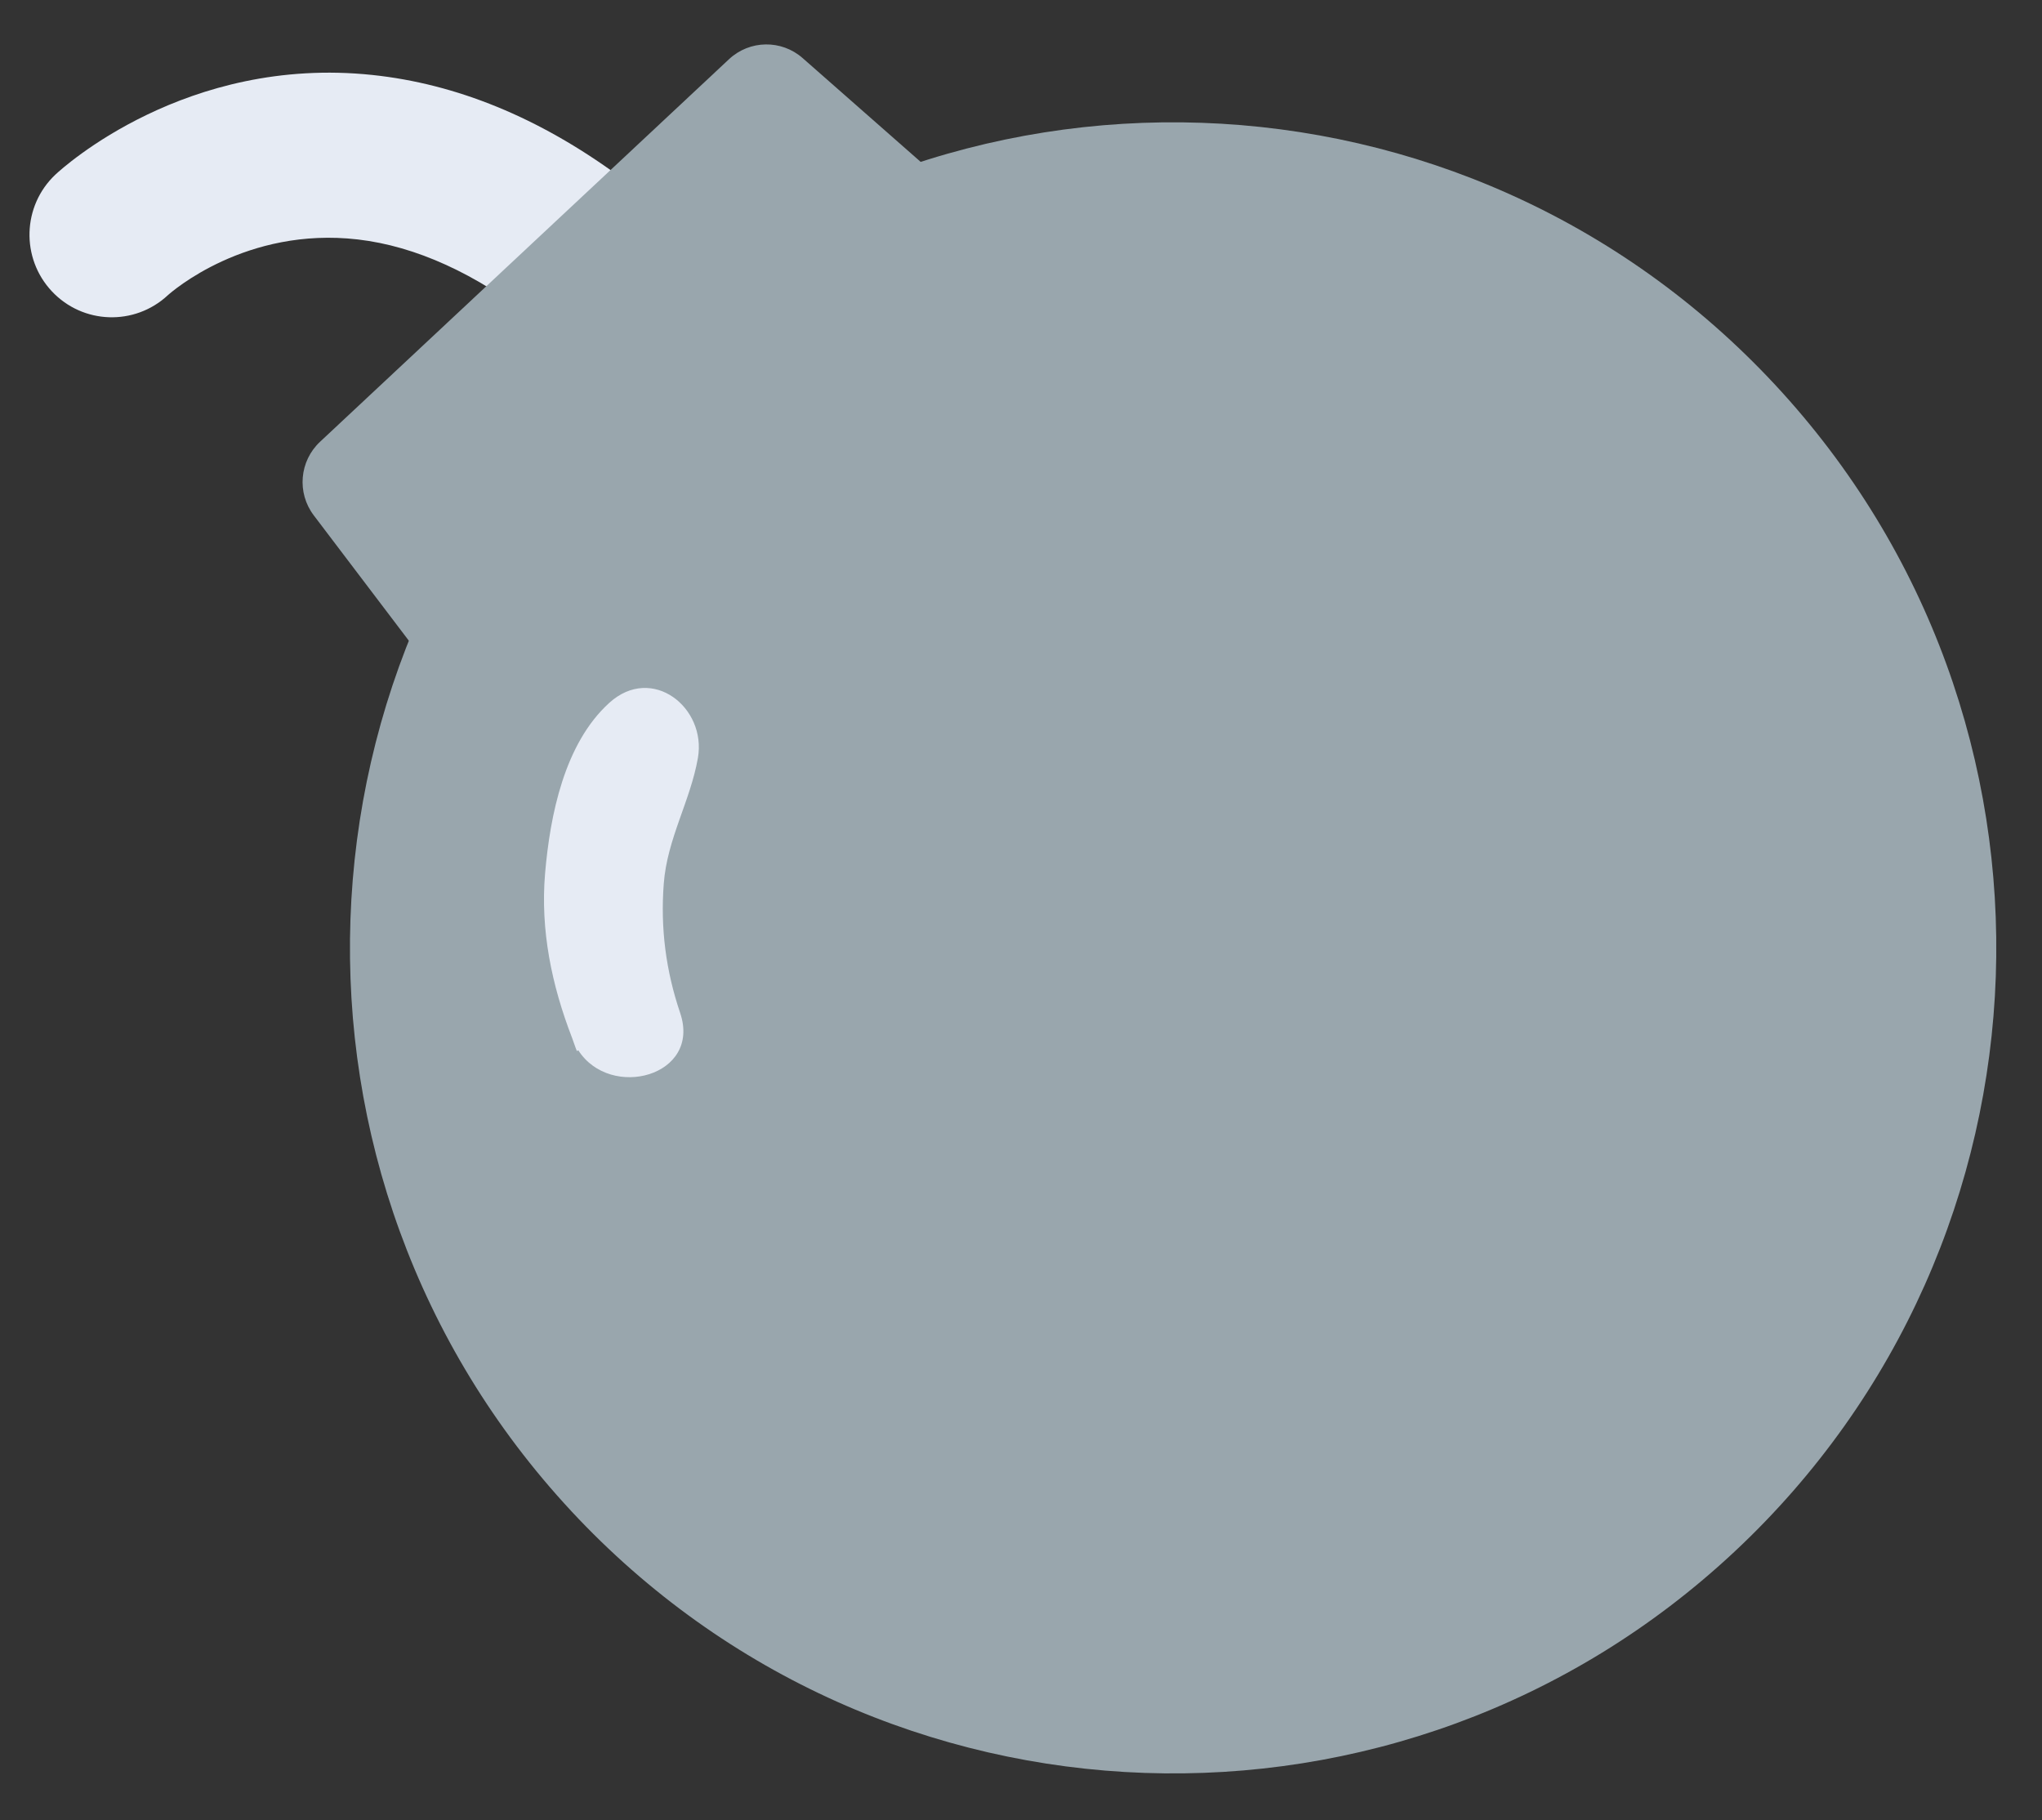<svg xmlns="http://www.w3.org/2000/svg" width="92" height="82">
  <rect width="100%" height="100%" fill="#333333" stroke="none"/>
  <g fill="none" fill-rule="evenodd">
    <path fill="#E6EBF4" d="M37.711 23.886c1.325-1.24 1.577-3.299.514-4.836C31.587 9.451 24.369 4.178 16.773 3.377 8.388 2.494 2.835 7.549 2.504 7.859c-.004.003-.007.006-.008.007-1.492 1.408-1.563 3.761-.16 5.257 1.396 1.489 3.726 1.567 5.22.182.185-.167 3.532-3.1 8.562-2.518 5.239.608 10.776 4.93 16.013 12.501 1.167 1.688 3.477 2.107 5.161.937.15-.104.29-.218.42-.34"/>
    <path d="M16.117 10.787c5.239.608 10.776 4.93 16.013 12.501 1.167 1.688 3.477 2.107 5.161.937.15-.104.29-.218.42-.34 1.325-1.239 1.577-3.299.514-4.836-6.638-9.598-13.856-14.872-21.453-15.672C8.388 2.493 2.835 7.549 2.503 7.859c-.003.004-.006.006-.007.007" />
    <path fill="#99A6AD" d="M27.729 41.135l25.313-23.677-16.881-14.842c-.955-.839-2.388-.817-3.317.052l-18.426 17.235c-.928.869-1.05 2.301-.281 3.314l13.592 17.919z"/>
    <path  d="M27.729 41.135l25.313-23.677-16.881-14.842c-.955-.839-2.388-.817-3.317.052l-18.426 17.235c-.928.869-1.05 2.301-.281 3.314l13.592 17.919z" />
    <path fill="#99A6AD" d="M25.733 68.069c13.972 15.02 37.44 15.838 52.418 1.829 14.978-14.011 15.794-37.545 1.823-52.565-13.971-15.02-37.439-15.838-52.417-1.829-14.978 14.011-15.795 37.545-1.823 52.565"/>
    <path  d="M79.974 17.332C66.002 2.312 42.534 1.493 27.556 15.503c-14.978 14.011-15.794 37.545-1.823 52.565 13.971 15.02 37.439 15.838 52.417 1.829 11.892-11.124 14.857-28.251 8.582-42.353"/>
    <path fill="#E6EBF4" d="M25.991 47.35c-.084-.2-.144-.406-.222-.609h-.001c-.001-.002-.001-.003-.001-.003-.912-2.365-1.426-4.835-1.209-7.391.224-2.62.87-5.85 2.893-7.684 1.927-1.748 4.392.214 3.992 2.486-.343 1.949-1.384 3.631-1.538 5.66-.153 2.013.094 3.918.74 5.828.961 2.848-3.146 3.935-4.59 1.679-.021.011-.042.022-.064.034"/>
  </g>
</svg>